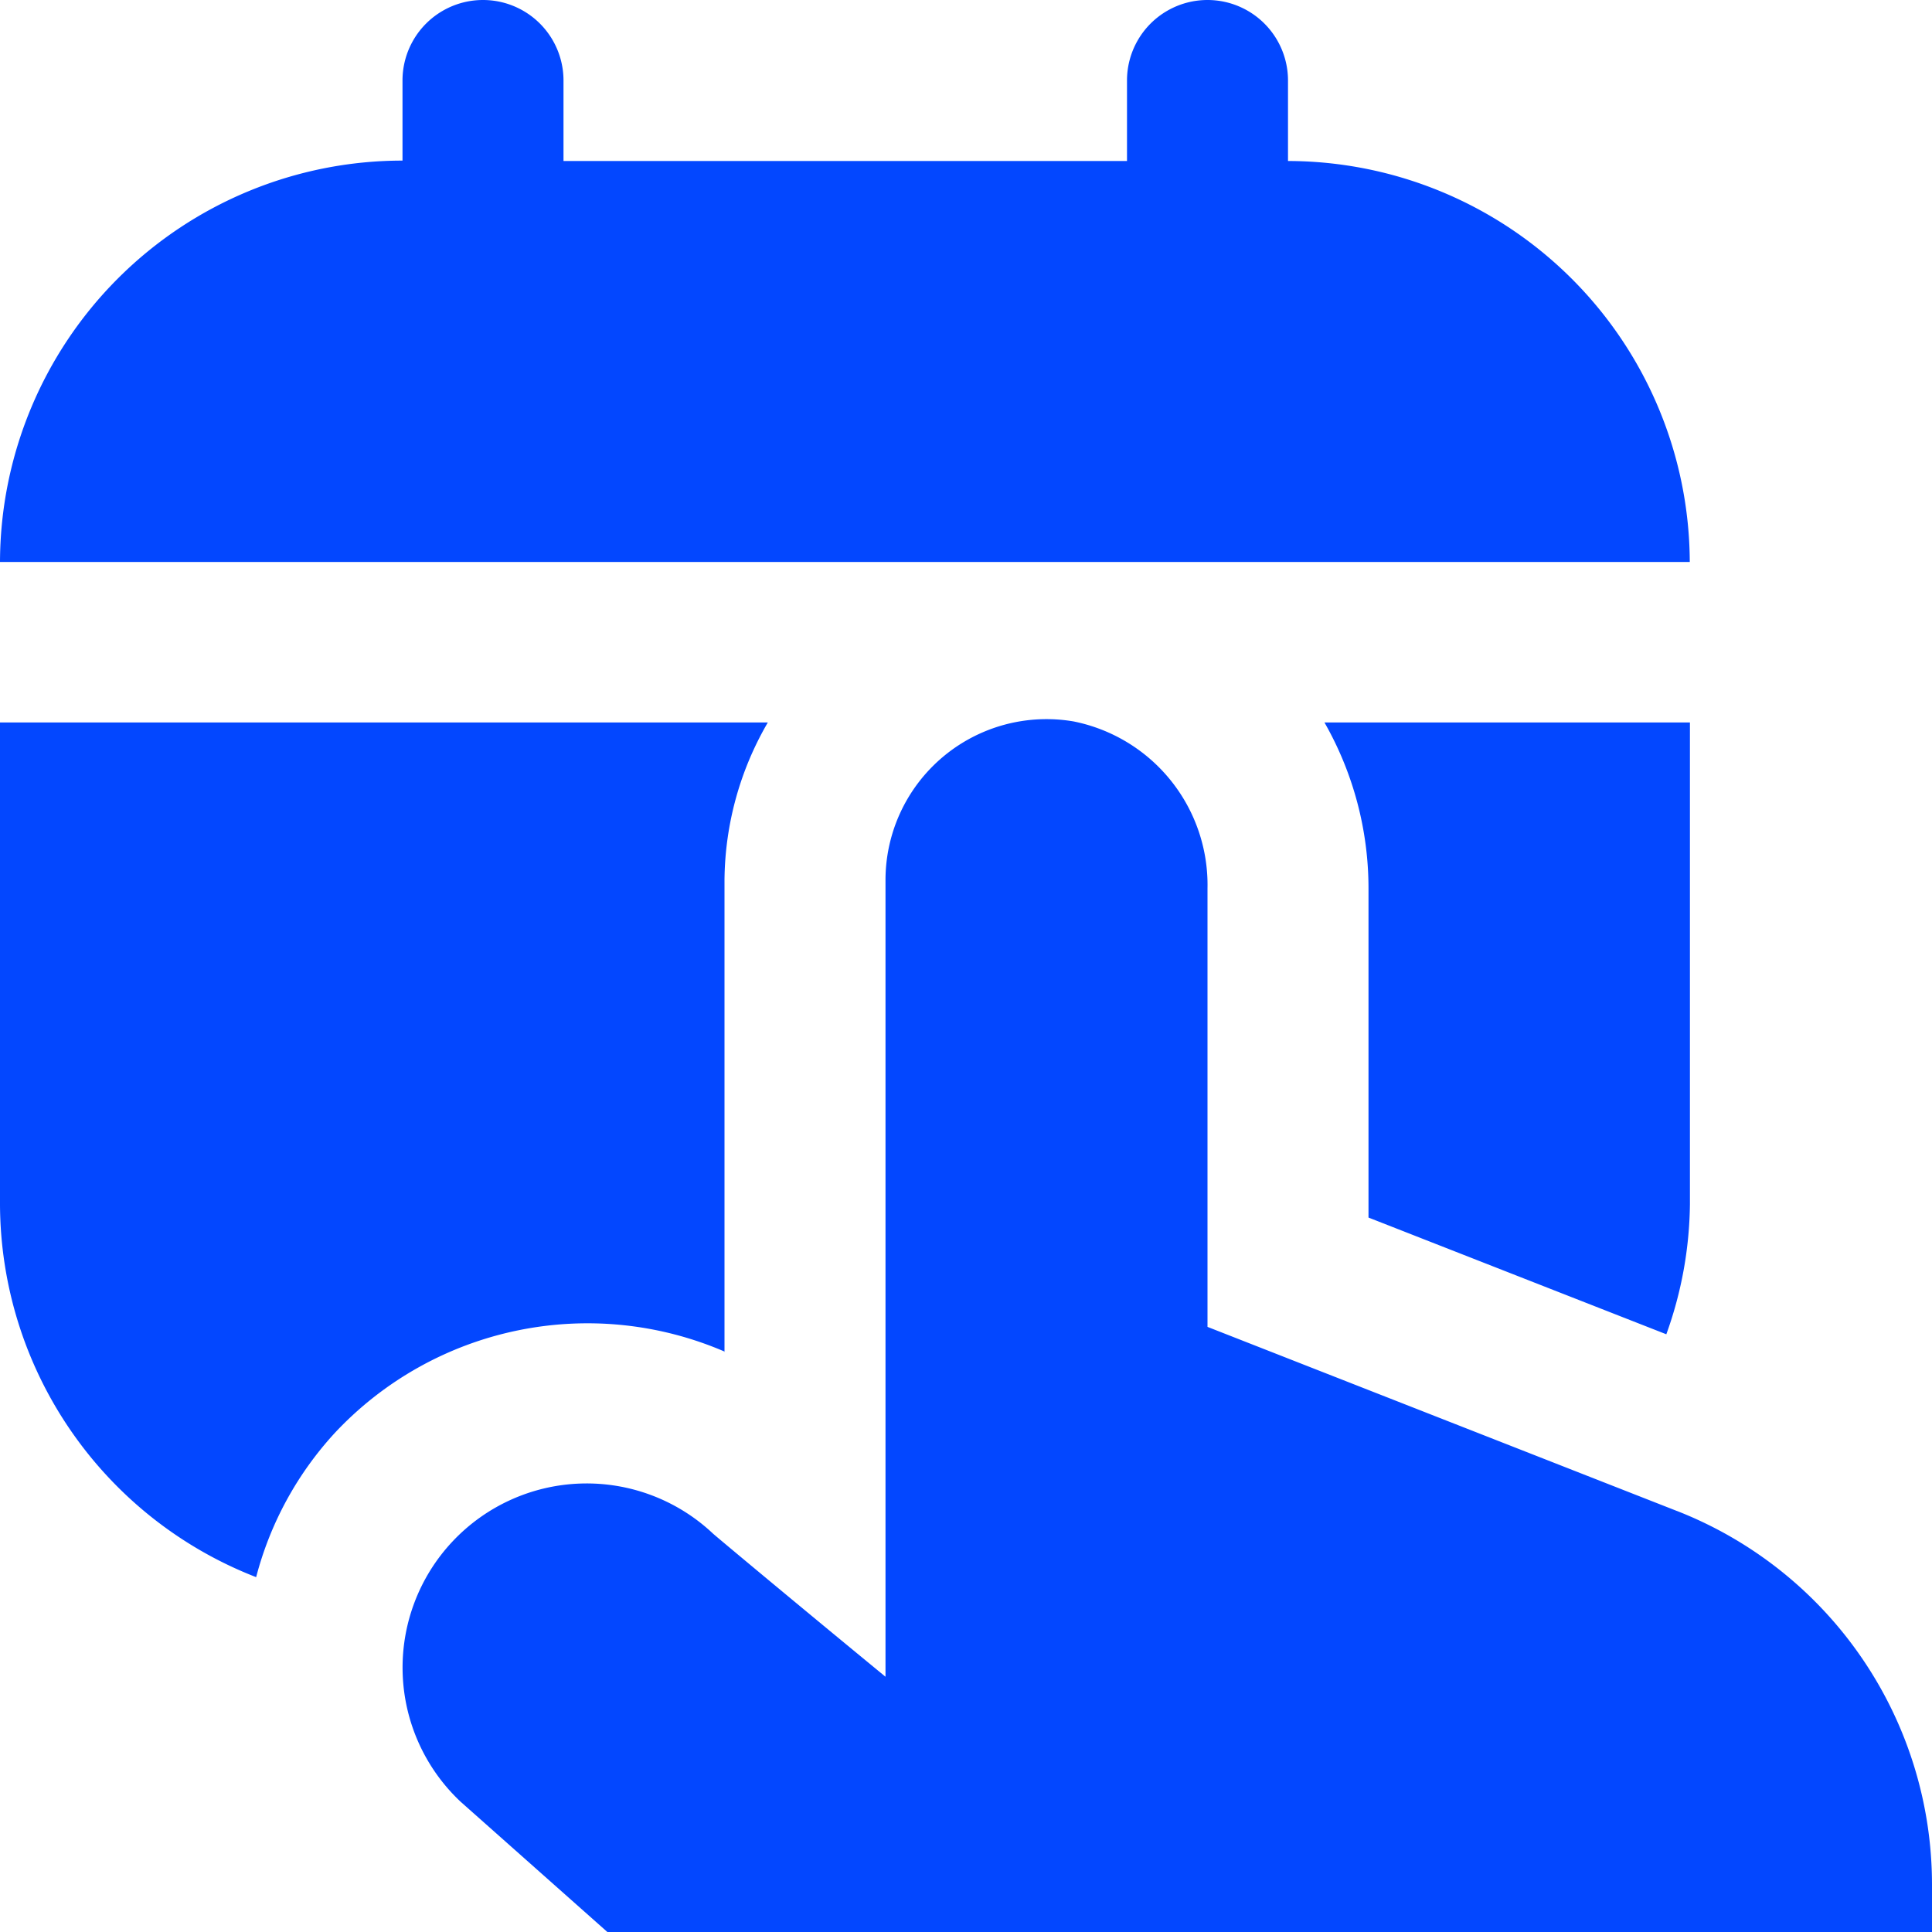 <svg xmlns="http://www.w3.org/2000/svg" width="24" height="24" viewBox="0 0 24 24">
  <path id="booking" d="M20.991,6.981H0A5,5,0,0,1,5,1.995V1A1,1,0,0,1,7,1v1h7V1a1,1,0,0,1,2,0v1A5,5,0,0,1,20.991,6.981Zm-.162,11.788L15,16.483V11.036a2.071,2.071,0,0,0-1.663-2.074A2,2,0,0,0,11,10.929v9.9c-1.076-.884-2.11-1.747-2.144-1.779a2.287,2.287,0,0,0-3.136,3.33L7.545,24H24v-.591a4.986,4.986,0,0,0-3.17-4.64ZM9,16.792V10.93a3.949,3.949,0,0,1,.538-1.955H0v5.984a4.986,4.986,0,0,0,3.182,4.633,4.214,4.214,0,0,1,.985-1.8,4.3,4.3,0,0,1,4.839-1ZM20.7,16.574a4.9,4.9,0,0,0,.293-1.616V8.975H16.453A4.157,4.157,0,0,1,17,11.037v4.088l3.7,1.45Z" fill="#0347ff"/>
</svg>
